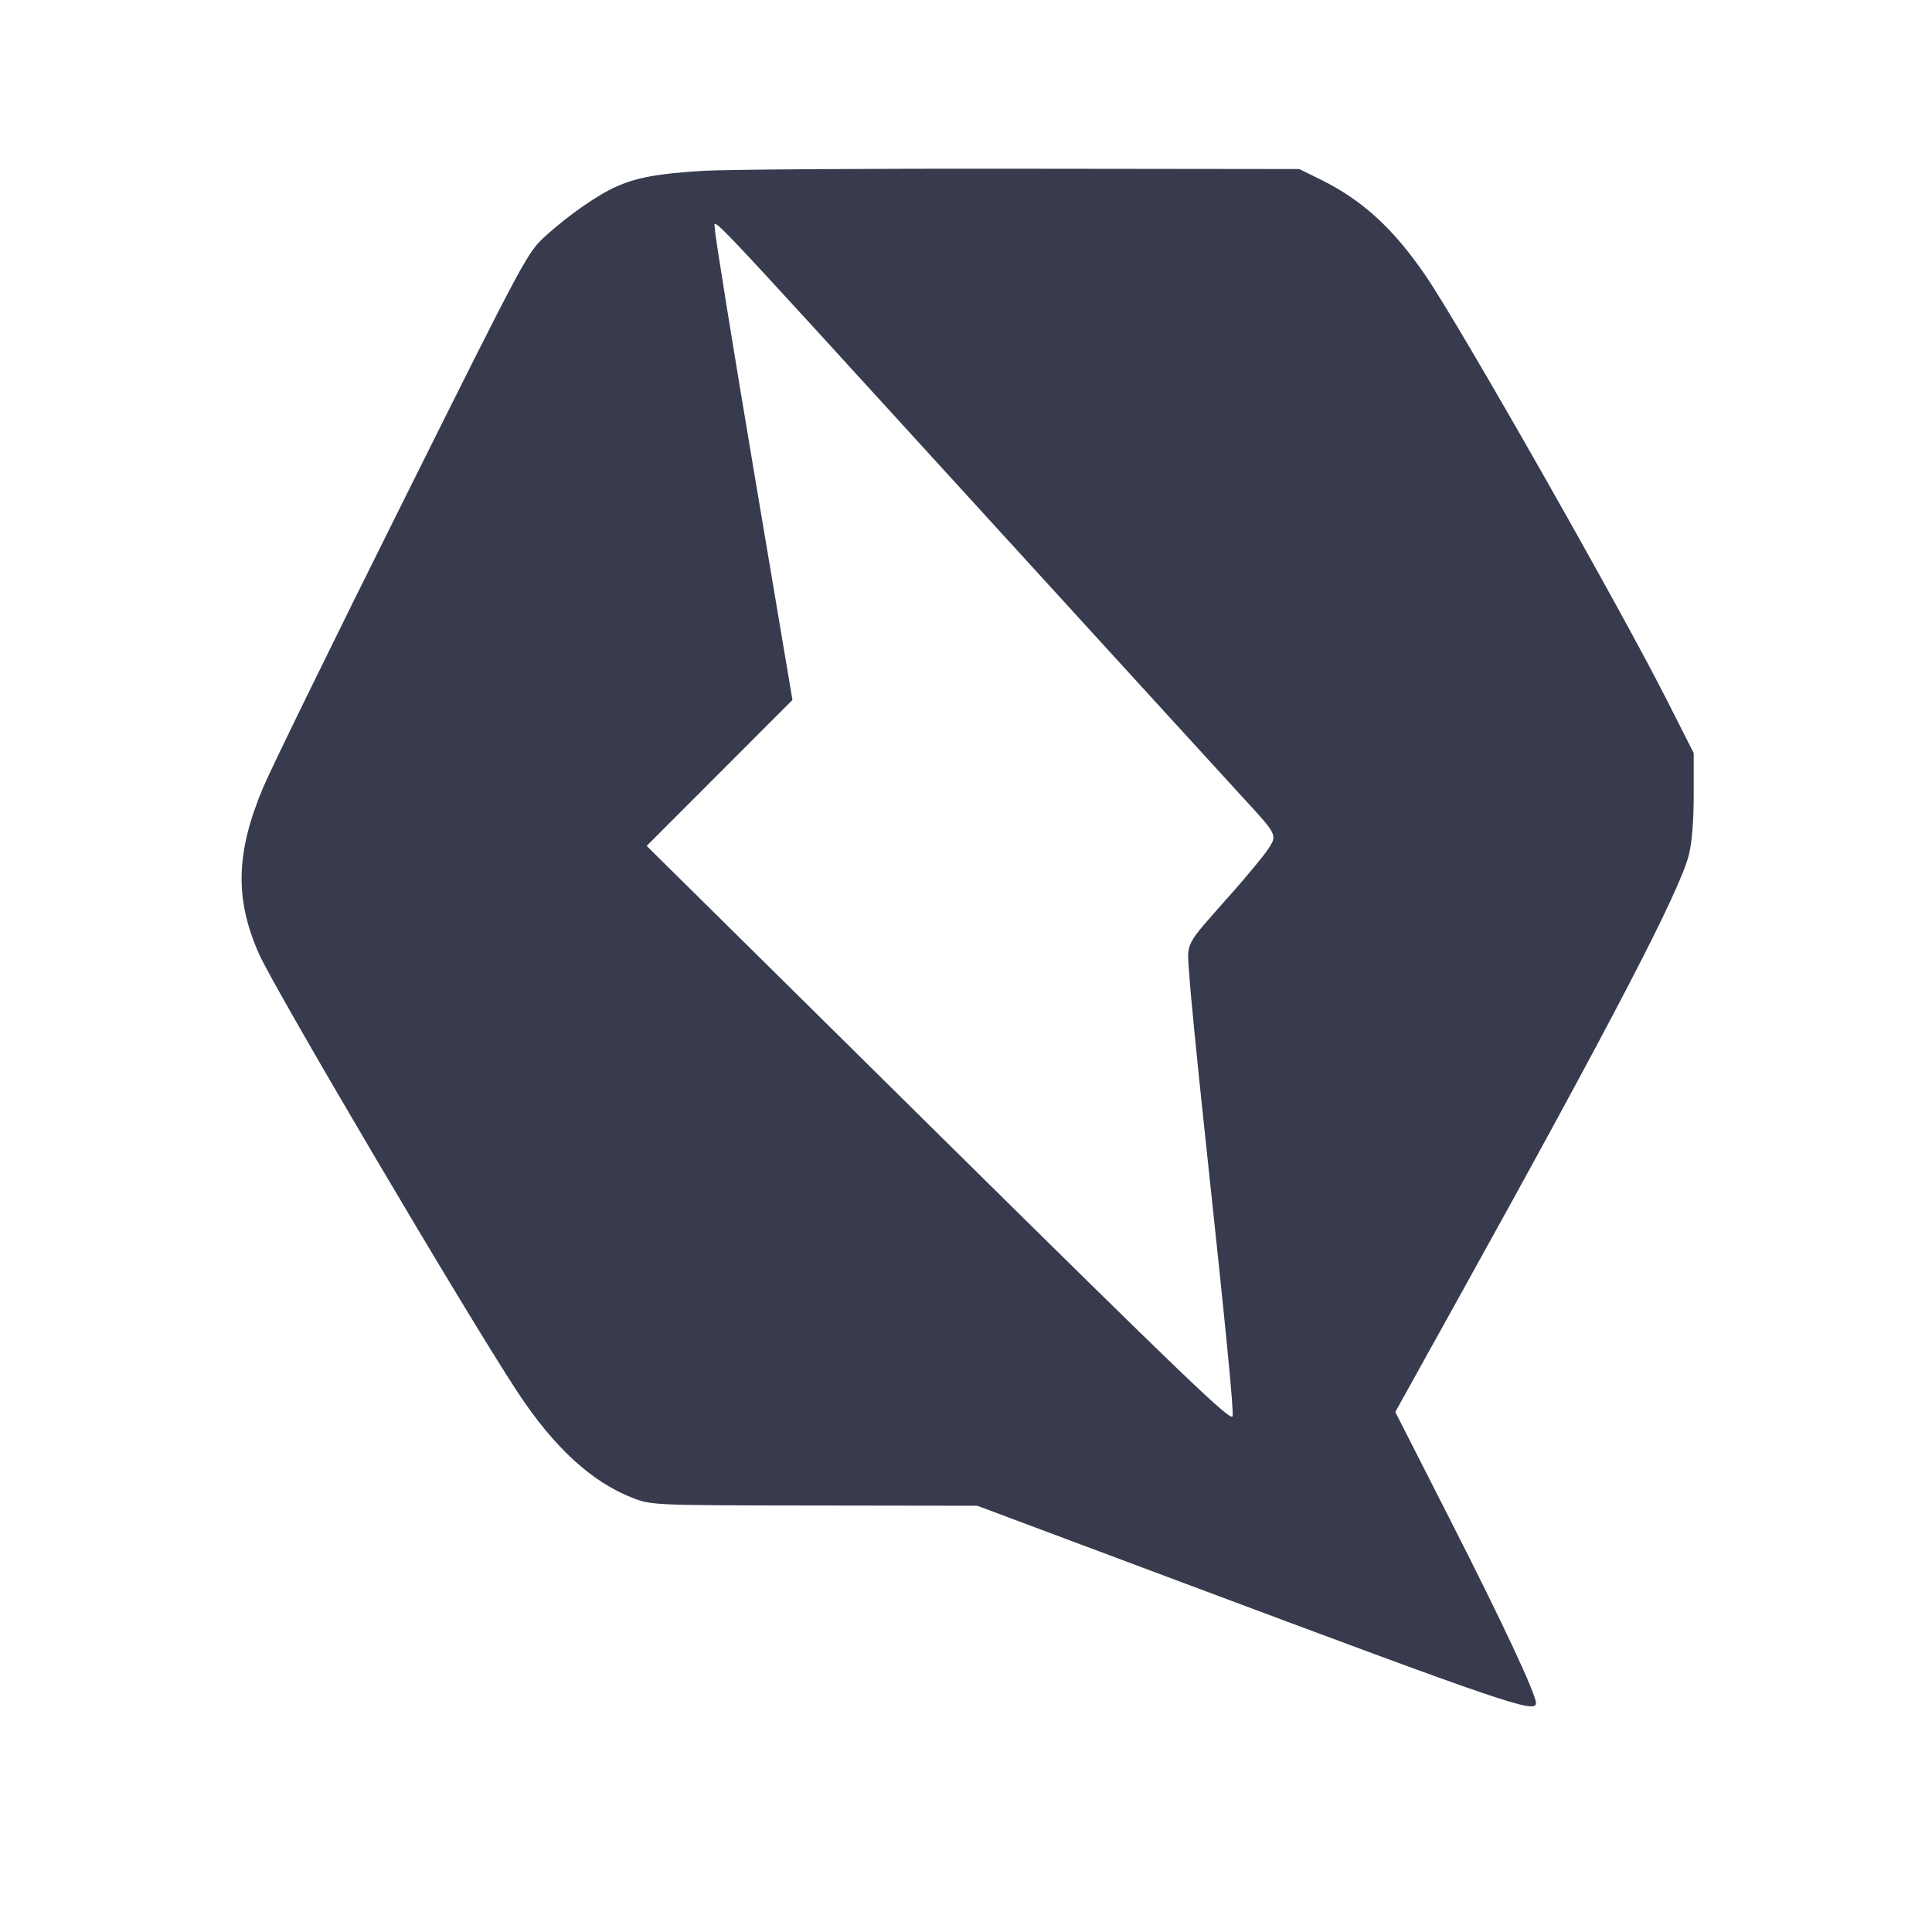 <svg width="24" height="24" viewBox="0 0 24 24" fill="none" xmlns="http://www.w3.org/2000/svg"><path d="M8.740 2.122 C 8.177 2.156,7.915 2.203,7.654 2.319 C 7.427 2.419,7.069 2.668,6.785 2.924 C 6.551 3.135,6.543 3.149,5.003 6.238 C 4.152 7.944,3.372 9.538,3.270 9.780 C 2.929 10.589,2.914 11.165,3.217 11.849 C 3.413 12.292,5.803 16.342,6.430 17.294 C 6.884 17.984,7.356 18.416,7.870 18.612 C 8.096 18.698,8.139 18.700,10.120 18.702 L 12.140 18.705 14.660 19.648 C 18.734 21.173,19.081 21.291,19.080 21.155 C 19.079 21.041,18.666 20.159,18.010 18.871 L 17.333 17.540 18.110 16.140 C 20.025 12.690,20.862 11.080,20.979 10.622 C 21.018 10.469,21.040 10.198,21.040 9.869 L 21.040 9.355 20.702 8.688 C 20.122 7.542,18.163 4.094,17.719 3.439 C 17.319 2.848,16.927 2.488,16.410 2.233 L 16.140 2.100 12.700 2.096 C 10.808 2.093,9.026 2.105,8.740 2.122 M12.236 6.399 C 13.811 8.125,15.241 9.691,15.414 9.879 C 15.875 10.379,15.870 10.370,15.751 10.551 C 15.696 10.633,15.500 10.871,15.315 11.080 C 14.692 11.785,14.745 11.681,14.775 12.128 C 14.789 12.342,14.872 13.188,14.960 14.008 C 15.230 16.525,15.324 17.490,15.312 17.591 C 15.302 17.673,14.756 17.150,11.666 14.098 L 8.033 10.508 8.939 9.601 L 9.844 8.695 9.362 5.833 C 9.097 4.259,8.881 2.920,8.882 2.856 C 8.884 2.713,8.555 2.365,12.236 6.399 " fill="#373B4D" stroke="none" fill-rule="evenodd"></path></svg>